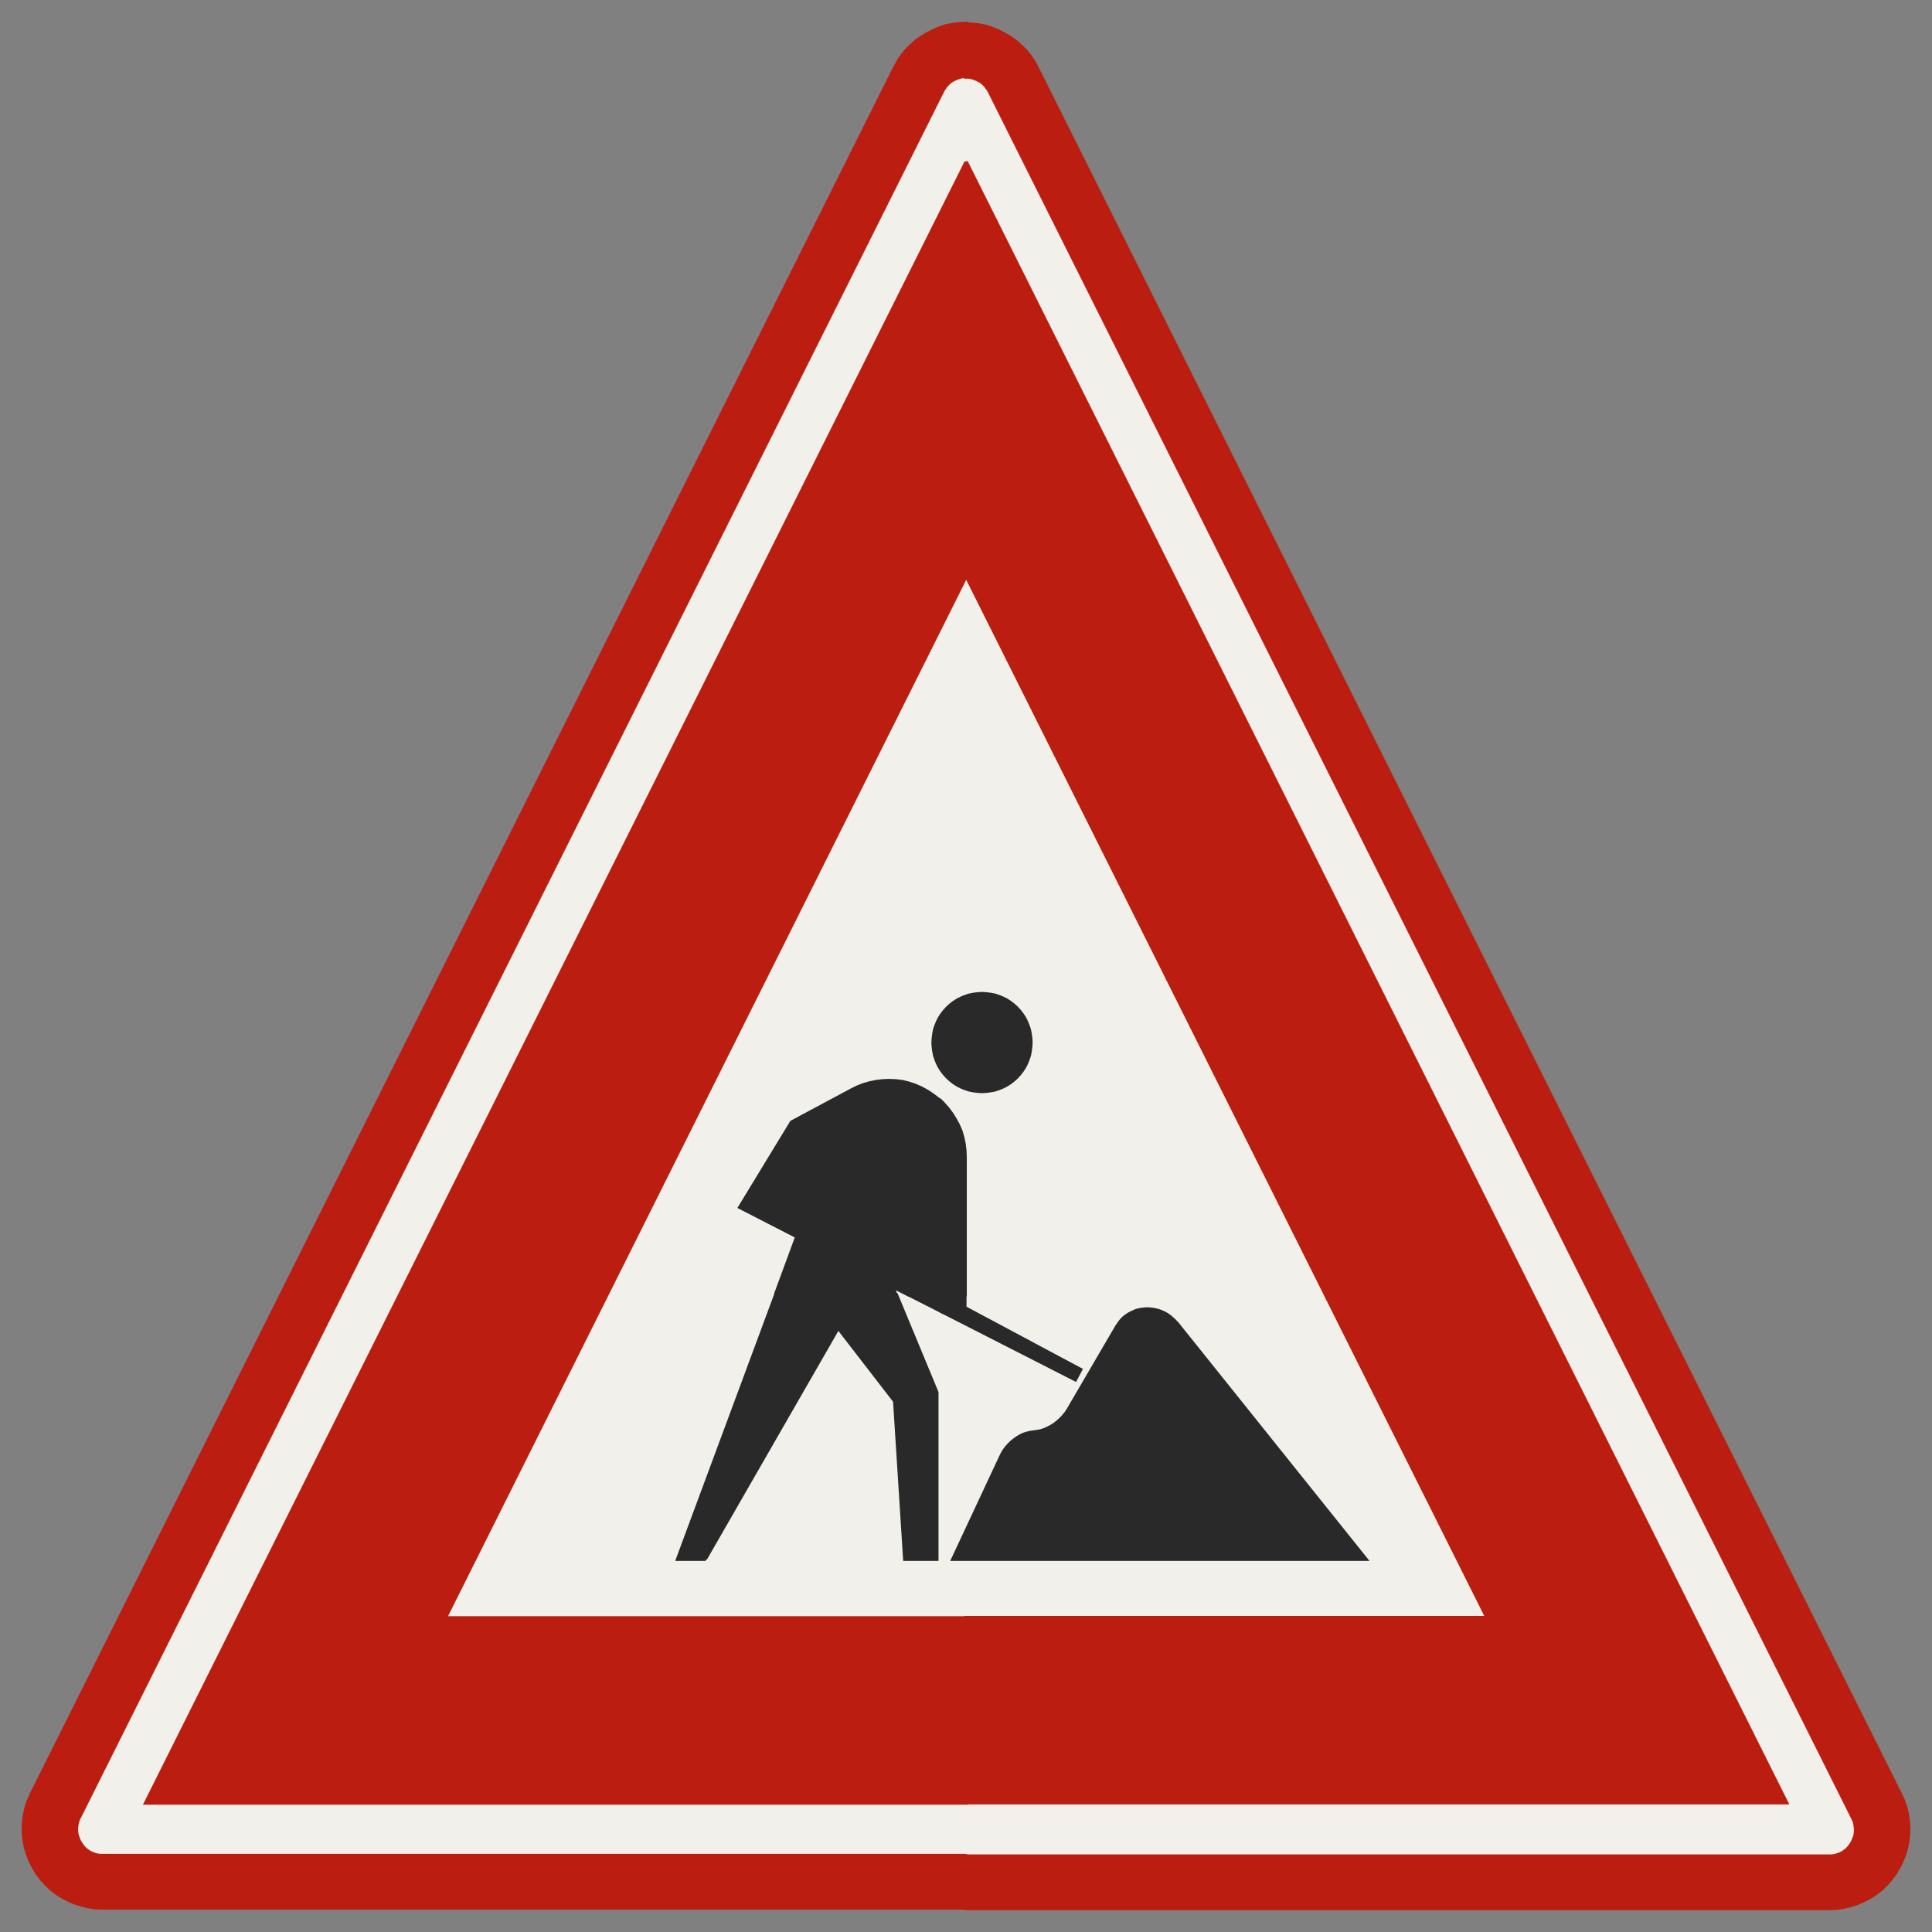 ﻿<?xml version="1.0" encoding="UTF-8" standalone="no"?>
<!DOCTYPE svg PUBLIC "-//W3C//DTD SVG 1.1//EN" "http://www.w3.org/Graphics/SVG/1.1/DTD/svg11-flat.dtd">
<svg xmlns="http://www.w3.org/2000/svg"  viewBox="-0.089 -0.089 7.307 7.307"><rect x="-0.089" y="-0.089" width="7.307" height="7.307" fill="#808080" stroke="none"/><g fill="none" stroke="black" stroke-width="0.013" transform="translate(0,7.129) scale(1, -1)">
<g id="Output" >
<path fill="rgb(241,240,234)" stroke="rgb(241,240,234)" d="M 4.535,3.1 l -0.5,1 -0.44,0 0,-0.644 0.016,0.002 0.016,0.001 0.016,-0.001 0.016,-0.002 0.016,-0.003 0.015,-0.005 0.015,-0.006 0.014,-0.007 0.014,-0.009 0.013,-0.01 0.012,-0.011 0.011,-0.012 0.01,-0.013 0.009,-0.014 0.007,-0.014 0.006,-0.015 0.005,-0.015 0.003,-0.016 0.002,-0.016 0.001,-0.016 -0.001,-0.016 -0.002,-0.016 -0.003,-0.016 -0.005,-0.015 -0.006,-0.015 -0.007,-0.014 -0.009,-0.014 -0.01,-0.013 -0.011,-0.012 -0.012,-0.011 -0.013,-0.01 -0.014,-0.009 -0.014,-0.007 -0.015,-0.006 -0.007,-0.002 0.853,0 z "/>
<path fill="rgb(241,240,234)" stroke="rgb(241,240,234)" d="M 2.594,1.651 l 0,0.449 -0.5,0 -0.5,-1 1,-4.44089e-16 0,0.25 -0.017,-0.029 -0.106,0 0.122,0.33 z "/>
<path fill="rgb(241,240,234)" stroke="rgb(241,240,234)" d="M 2.094,2.1 l 0.5,0 0,1 -0.5,-1 z "/>
<path fill="rgb(241,240,234)" stroke="rgb(241,240,234)" d="M 3.594,4.1 l 0.44,0 -0.44,0.881 0,-0.881 z "/>
<path fill="rgb(241,240,234)" stroke="rgb(241,240,234)" d="M 4.594,2.1 l 0,-0.176 0.483,-0.603 -0.483,4.44089e-16 0,-0.221 0.94,4.44089e-16 -0.5,1 -0.44,0 z "/>
<path fill="rgb(241,240,234)" stroke="rgb(241,240,234)" d="M 4.594,2.1 l 0.44,0 -0.44,0.881 0,-0.881 z "/>
<path fill="rgb(241,240,234)" stroke="rgb(241,240,234)" d="M 3.391,2.1 l 0.203,0 0,0.095 -0.308,0.157 0.105,-0.252 z M 2.761,2.1 l 0.163,0.441 -0.216,0.111 0.196,0.322 0.226,0.121 0.012,0.006 -0.549,0 0,-1 0.167,0 z M 3.571,3.1 l -0.169,0 0.016,-0.009 0.021,-0.014 0.02,-0.015 0.018,-0.017 0.017,-0.019 0.015,-0.02 0.013,-0.021 0.012,-0.022 0.01,-0.023 0.007,-0.024 0.005,-0.024 0.003,-0.025 0.001,-0.025 4.44089e-16,-0.571 0.034,-0.018 0,0.84 -0,1.40047e-05 -0.016,0.003 -0.008,0.003 z M 3.025,2.1 l 0.129,0 -0.074,0.096 -0.055,-0.096 z "/>
<path fill="rgb(241,240,234)" stroke="rgb(241,240,234)" d="M 2.594,3.1 l 0.549,0 0.01,0.005 0.023,0.009 0.024,0.007 0.024,0.005 0.025,0.003 0.025,0.001 0.025,-0.001 0.025,-0.003 0.024,-0.006 0.024,-0.008 0.023,-0.01 0.006,-0.003 0.169,0 -0.007,0.002 -0.015,0.006 -0.014,0.007 -0.014,0.009 -0.013,0.01 -0.012,0.011 -0.011,0.012 -0.01,0.013 -0.009,0.014 -0.007,0.014 -0.006,0.015 -0.005,0.015 -0.003,0.016 -0.002,0.016 -0.001,0.016 0.001,0.016 0.002,0.016 0.003,0.016 0.005,0.015 0.006,0.015 0.007,0.014 0.009,0.014 0.01,0.013 0.011,0.012 0.012,0.011 0.013,0.01 0.014,0.009 0.014,0.007 0.015,0.006 0.015,0.005 0.016,0.003 0,1.40047e-05 0,0.644 -0.5,0 -0.5,-1 z "/>
<path fill="rgb(241,240,234)" stroke="rgb(241,240,234)" d="M 3.094,4.1 l 0.5,0 0,0.881 -0.03,0.06 -0.47,-0.94 z "/>
<path fill="rgb(241,240,234)" stroke="rgb(241,240,234)" d="M 4.453,2.1 l 0.141,-0.176 0,0.176 -0.141,0 z M 3.882,2.1 l 0.117,-0.062 -0.02,-0.038 -0.197,0.1 -0.187,0 0,-0.61 0.102,0.219 0.006,0.012 0.007,0.012 0.008,0.011 0.009,0.01 0.01,0.01 0.011,0.009 0.011,0.008 0.012,0.007 0.012,0.006 0.013,0.004 0.013,0.003 0.014,0.002 0.014,0.002 0.014,0.003 0.014,0.005 0.013,0.006 0.013,0.007 0.012,0.008 0.011,0.009 0.011,0.01 0.01,0.011 0.009,0.011 0.008,0.012 0.126,0.216 -0.195,0 z M 4.594,1.1 l 0,0.221 -1,4.44089e-16 0,-0.221 1,0 z "/>
<path fill="rgb(241,240,234)" stroke="rgb(241,240,234)" d="M 3.594,1.49 l 0,0.61 -0.203,0 0.061,-0.148 -4.44089e-16,-0.631 -0.121,0 -0.038,0.598 -0.14,0.181 -0.129,0 -0.431,-0.75 0,-0.25 0.97,0 0.03,0 0,0.221 -0.079,0 0.079,0.169 z M 2.594,1.651 l 0.167,0.449 -0.167,0 0,-0.449 z "/>
<path fill="rgb(241,240,234)" stroke="rgb(241,240,234)" d="M 3.782,2.1 l -0.187,0.095 0,-0.095 0.187,0 z M 4.535,3.1 l -0.853,0 -0.008,-0.003 -0.016,-0.003 -0.016,-0.002 -0.016,-0.001 -0.016,0.001 -0.016,0.002 0,-0.84 0.287,-0.154 0.195,0 0.058,0.1 0.007,0.01 0.007,0.01 0.008,0.009 0.009,0.008 0.01,0.007 0.01,0.006 0.011,0.005 0.011,0.005 0.012,0.003 0.012,0.002 0.012,0.001 0.012,0 0.012,-0.001 0.012,-0.002 0.012,-0.003 0.011,-0.004 0.011,-0.005 0.011,-0.006 0.01,-0.007 0.009,-0.008 0.009,-0.008 0.008,-0.009 0.093,-0.116 0.141,0 0,0.881 -0.06,0.119 z "/>
<path fill="rgb(241,240,234)" stroke="rgb(241,240,234)" d="M 3.565,0.2 l 3.265,0 0.009,0 0.009,0.001 0.009,0.002 0.008,0.003 0.008,0.003 0.008,0.004 0.007,0.005 0.007,0.005 0.006,0.006 0.006,0.007 0.005,0.007 0.005,0.008 0.004,0.008 0.003,0.008 0.003,0.008 0.002,0.009 0.001,0.009 0,0.009 -0.001,0.009 -0.001,0.009 -0.002,0.009 -0.003,0.008 -0.004,0.008 -3.265,6.529 -0.004,0.007 -0.005,0.007 -0.005,0.007 -0.006,0.006 -0.006,0.006 -0.007,0.005 -0.007,0.004 -0.008,0.004 -0.008,0.003 -0.008,0.003 -0.008,0.002 -0.008,0.001 -0.009,0 0,-0.324 3.103,-6.206 -3.103,2.66454e-15 0,-0.2 z "/>
<path fill="rgb(241,240,234)" stroke="rgb(241,240,234)" d="M 3.565,0.2 l 0,0.2 -3.103,0 3.103,6.206 0,0.324 -0.009,-0 -0.008,-0.001 -0.008,-0.002 -0.008,-0.003 -0.008,-0.003 -0.008,-0.004 -0.007,-0.004 -0.007,-0.005 -0.006,-0.006 -0.006,-0.006 -0.005,-0.007 -0.005,-0.007 -0.004,-0.007 -3.265,-6.529 -0.004,-0.008 -0.003,-0.008 -0.002,-0.009 -0.001,-0.009 -0.001,-0.009 0,-0.009 0.001,-0.009 0.002,-0.009 0.003,-0.008 0.003,-0.008 0.004,-0.008 0.005,-0.008 0.005,-0.007 0.006,-0.007 0.006,-0.006 0.007,-0.005 0.007,-0.005 0.008,-0.004 0.008,-0.003 0.008,-0.003 0.009,-0.002 0.009,-0.001 0.009,-0 3.265,-8.88178e-16 z "/>
<path fill="rgb(42,41,42)" stroke="rgb(42,41,42)" d="M 2.578,1.321 l 0.503,0.875 0.214,-0.277 0.038,-0.598 0.121,0 4.44089e-16,0.631 -0.153,0.369 -0.456,0 -0.371,-1 0.106,0 z M 3.472,2.258 l 0,0.063 -0.124,0 0.124,-0.063 z "/>
<path fill="rgb(42,41,42)" stroke="rgb(42,41,42)" d="M 3.472,2.321 l 0,-0.063 0.506,-0.258 0.02,0.038 -0.438,0.234 0,0.049 -0.089,0 z "/>
<path fill="rgb(42,41,42)" stroke="rgb(42,41,42)" d="M 3.472,2.321 l 0.089,0 -4.44089e-16,0.521 -0.001,0.025 -0.003,0.025 -0.005,0.024 -0.007,0.024 -0.01,0.023 -0.012,0.022 -0.013,0.021 -0.015,0.02 -0.017,0.019 -0.005,0.005 0,-0.729 z "/>
<path fill="rgb(42,41,42)" stroke="rgb(42,41,42)" d="M 3.116,2.918 l -0.168,-0.322 -0.106,0.055 0.138,0.224 0.136,0.043 z M 3.417,2.596 l 0.033,-0.267 -0.163,0.085 0.131,0.181 z M 2.843,2.321 l 0.456,0 -0.013,0.031 0.061,-0.031 0.124,0 0,0.729 -0.013,0.012 -0.02,0.015 -0.021,0.014 -0.022,0.012 -0.023,0.01 -0.024,0.008 -0.024,0.006 -0.025,0.003 -0.025,0.001 -0.025,-0.001 -0.025,-0.003 -0.024,-0.005 -0.024,-0.007 -0.023,-0.009 -0.022,-0.011 -0.226,-0.121 -0.196,-0.322 0.216,-0.111 -0.081,-0.22 z "/>
<path fill="rgb(42,41,42)" stroke="rgb(42,41,42)" d="M 4.36,2.216 l 0.717,-0.895 -1.562,8.88178e-16 0.181,0.387 0.006,0.012 0.007,0.012 0.008,0.011 0.009,0.01 0.01,0.01 0.011,0.009 0.011,0.008 0.012,0.007 0.012,0.006 0.013,0.004 0.013,0.003 0.014,0.002 0.014,0.002 0.014,0.003 0.014,0.005 0.013,0.006 0.013,0.007 0.012,0.008 0.011,0.009 0.011,0.01 0.01,0.011 0.009,0.011 0.008,0.012 0.184,0.315 0.007,0.01 0.007,0.01 0.008,0.009 0.009,0.008 0.01,0.007 0.01,0.006 0.011,0.005 0.011,0.005 0.012,0.003 0.012,0.002 0.012,0.001 0.012,0 0.012,-0.001 0.012,-0.002 0.012,-0.003 0.011,-0.004 0.011,-0.005 0.011,-0.006 0.01,-0.007 0.009,-0.008 0.009,-0.008 0.008,-0.009 z "/>
<path fill="rgb(42,41,42)" stroke="rgb(42,41,42)" d="M 3.81,3.275 l -0.001,0.016 -0.002,0.016 -0.003,0.016 -0.005,0.015 -0.006,0.015 -0.007,0.014 -0.009,0.014 -0.01,0.013 -0.011,0.012 -0.012,0.011 -0.013,0.01 -0.014,0.009 -0.014,0.007 -0.015,0.006 -0.015,0.005 -0.016,0.003 -0.016,0.002 -0.016,0.001 -0.016,-0.001 -0.016,-0.002 -0.016,-0.003 -0.015,-0.005 -0.015,-0.006 -0.014,-0.007 -0.014,-0.009 -0.013,-0.01 -0.012,-0.011 -0.011,-0.012 -0.01,-0.013 -0.009,-0.014 -0.007,-0.014 -0.006,-0.015 -0.005,-0.015 -0.003,-0.016 -0.002,-0.016 -0.001,-0.016 0.001,-0.016 0.002,-0.016 0.003,-0.016 0.005,-0.015 0.006,-0.015 0.007,-0.014 0.009,-0.014 0.01,-0.013 0.011,-0.012 0.012,-0.011 0.013,-0.01 0.014,-0.009 0.014,-0.007 0.015,-0.006 0.015,-0.005 0.016,-0.003 0.016,-0.002 0.016,-0.001 0.016,0.001 0.016,0.002 0.016,0.003 0.015,0.005 0.015,0.006 0.014,0.007 0.014,0.009 0.013,0.01 0.012,0.011 0.011,0.012 0.01,0.013 0.009,0.014 0.007,0.014 0.006,0.015 0.005,0.015 0.003,0.016 0.002,0.016 0.001,0.016 z "/>
<path fill="rgb(42,41,42)" stroke="rgb(42,41,42)" d="M 3.417,2.596 l -0.131,-0.181 0.163,-0.085 -0.033,0.267 z "/>
<path fill="rgb(42,41,42)" stroke="rgb(42,41,42)" d="M 3.116,2.918 l -0.136,-0.043 -0.138,-0.224 0.106,-0.055 0.168,0.322 z "/>
<path fill="rgb(187,30,16)" stroke="rgb(187,30,16)" d="M 3.565,5.04 l 1.97,-3.94 -1.97,-4.44089e-16 0,-0.7 3.103,-2.66454e-15 -3.103,6.206 0,-1.565 z "/>
<path fill="rgb(187,30,16)" stroke="rgb(187,30,16)" d="M 3.565,0.2 l 0,-0.2 3.265,-1.77636e-15 0.027,0.001 0.026,0.004 0.026,0.006 0.025,0.008 0.024,0.01 0.023,0.012 0.022,0.014 0.021,0.016 0.019,0.018 0.018,0.02 0.016,0.021 0.014,0.023 0.012,0.024 0.01,0.025 0.008,0.025 0.005,0.026 0.003,0.026 0.001,0.027 -0.002,0.026 -0.004,0.026 -0.006,0.026 -0.009,0.025 -0.011,0.024 -3.265,6.529 -0.012,0.022 -0.014,0.021 -0.016,0.02 -0.018,0.018 -0.019,0.017 -0.021,0.015 -0.022,0.013 -0.023,0.012 -0.024,0.01 -0.024,0.008 -0.025,0.005 -0.025,0.003 -0.026,0.001 0,-0.2 0.009,-0 0.008,-0.001 0.008,-0.002 0.008,-0.003 0.008,-0.003 0.008,-0.004 0.007,-0.004 0.007,-0.005 0.006,-0.006 0.006,-0.006 0.005,-0.007 0.005,-0.007 0.004,-0.007 3.265,-6.529 0.004,-0.008 0.003,-0.008 0.002,-0.009 0.001,-0.009 0.001,-0.009 -0,-0.009 -0.001,-0.009 -0.002,-0.009 -0.003,-0.008 -0.003,-0.008 -0.004,-0.008 -0.005,-0.008 -0.005,-0.007 -0.006,-0.007 -0.006,-0.006 -0.007,-0.005 -0.007,-0.005 -0.008,-0.004 -0.008,-0.003 -0.008,-0.003 -0.009,-0.002 -0.009,-0.001 -0.009,-0 -3.265,0 z "/>
<path fill="rgb(187,30,16)" stroke="rgb(187,30,16)" d="M 3.565,0.2 l -3.265,8.88178e-16 -0.009,0 -0.009,0.001 -0.009,0.002 -0.008,0.003 -0.008,0.003 -0.008,0.004 -0.007,0.005 -0.007,0.005 -0.006,0.006 -0.006,0.007 -0.005,0.007 -0.005,0.008 -0.004,0.008 -0.003,0.008 -0.003,0.008 -0.002,0.009 -0.001,0.009 -0,0.009 0.001,0.009 0.001,0.009 0.002,0.009 0.003,0.008 0.004,0.008 3.265,6.529 0.004,0.007 0.005,0.007 0.005,0.007 0.006,0.006 0.006,0.006 0.007,0.005 0.007,0.004 0.008,0.004 0.008,0.003 0.008,0.003 0.008,0.002 0.008,0.001 0.009,0 0,0.2 -0.026,-0.001 -0.025,-0.003 -0.025,-0.005 -0.024,-0.008 -0.024,-0.01 -0.023,-0.012 -0.022,-0.013 -0.021,-0.015 -0.019,-0.017 -0.018,-0.018 -0.016,-0.02 -0.014,-0.021 -0.012,-0.022 -3.265,-6.529 -0.011,-0.024 -0.009,-0.025 -0.006,-0.026 -0.004,-0.026 -0.002,-0.026 0.001,-0.027 0.003,-0.026 0.005,-0.026 0.008,-0.025 0.01,-0.025 0.012,-0.024 0.014,-0.023 0.016,-0.021 0.018,-0.02 0.019,-0.018 0.021,-0.016 0.022,-0.014 0.023,-0.012 0.024,-0.01 0.025,-0.008 0.026,-0.006 0.026,-0.004 0.027,-0.001 3.265,0 0,0.2 z "/>
<path fill="rgb(187,30,16)" stroke="rgb(187,30,16)" d="M 3.565,5.04 l 0,1.565 -3.103,-6.206 3.103,0 0,0.7 -1.97,4.44089e-16 1.97,3.94 z "/>
</g></g></svg>
